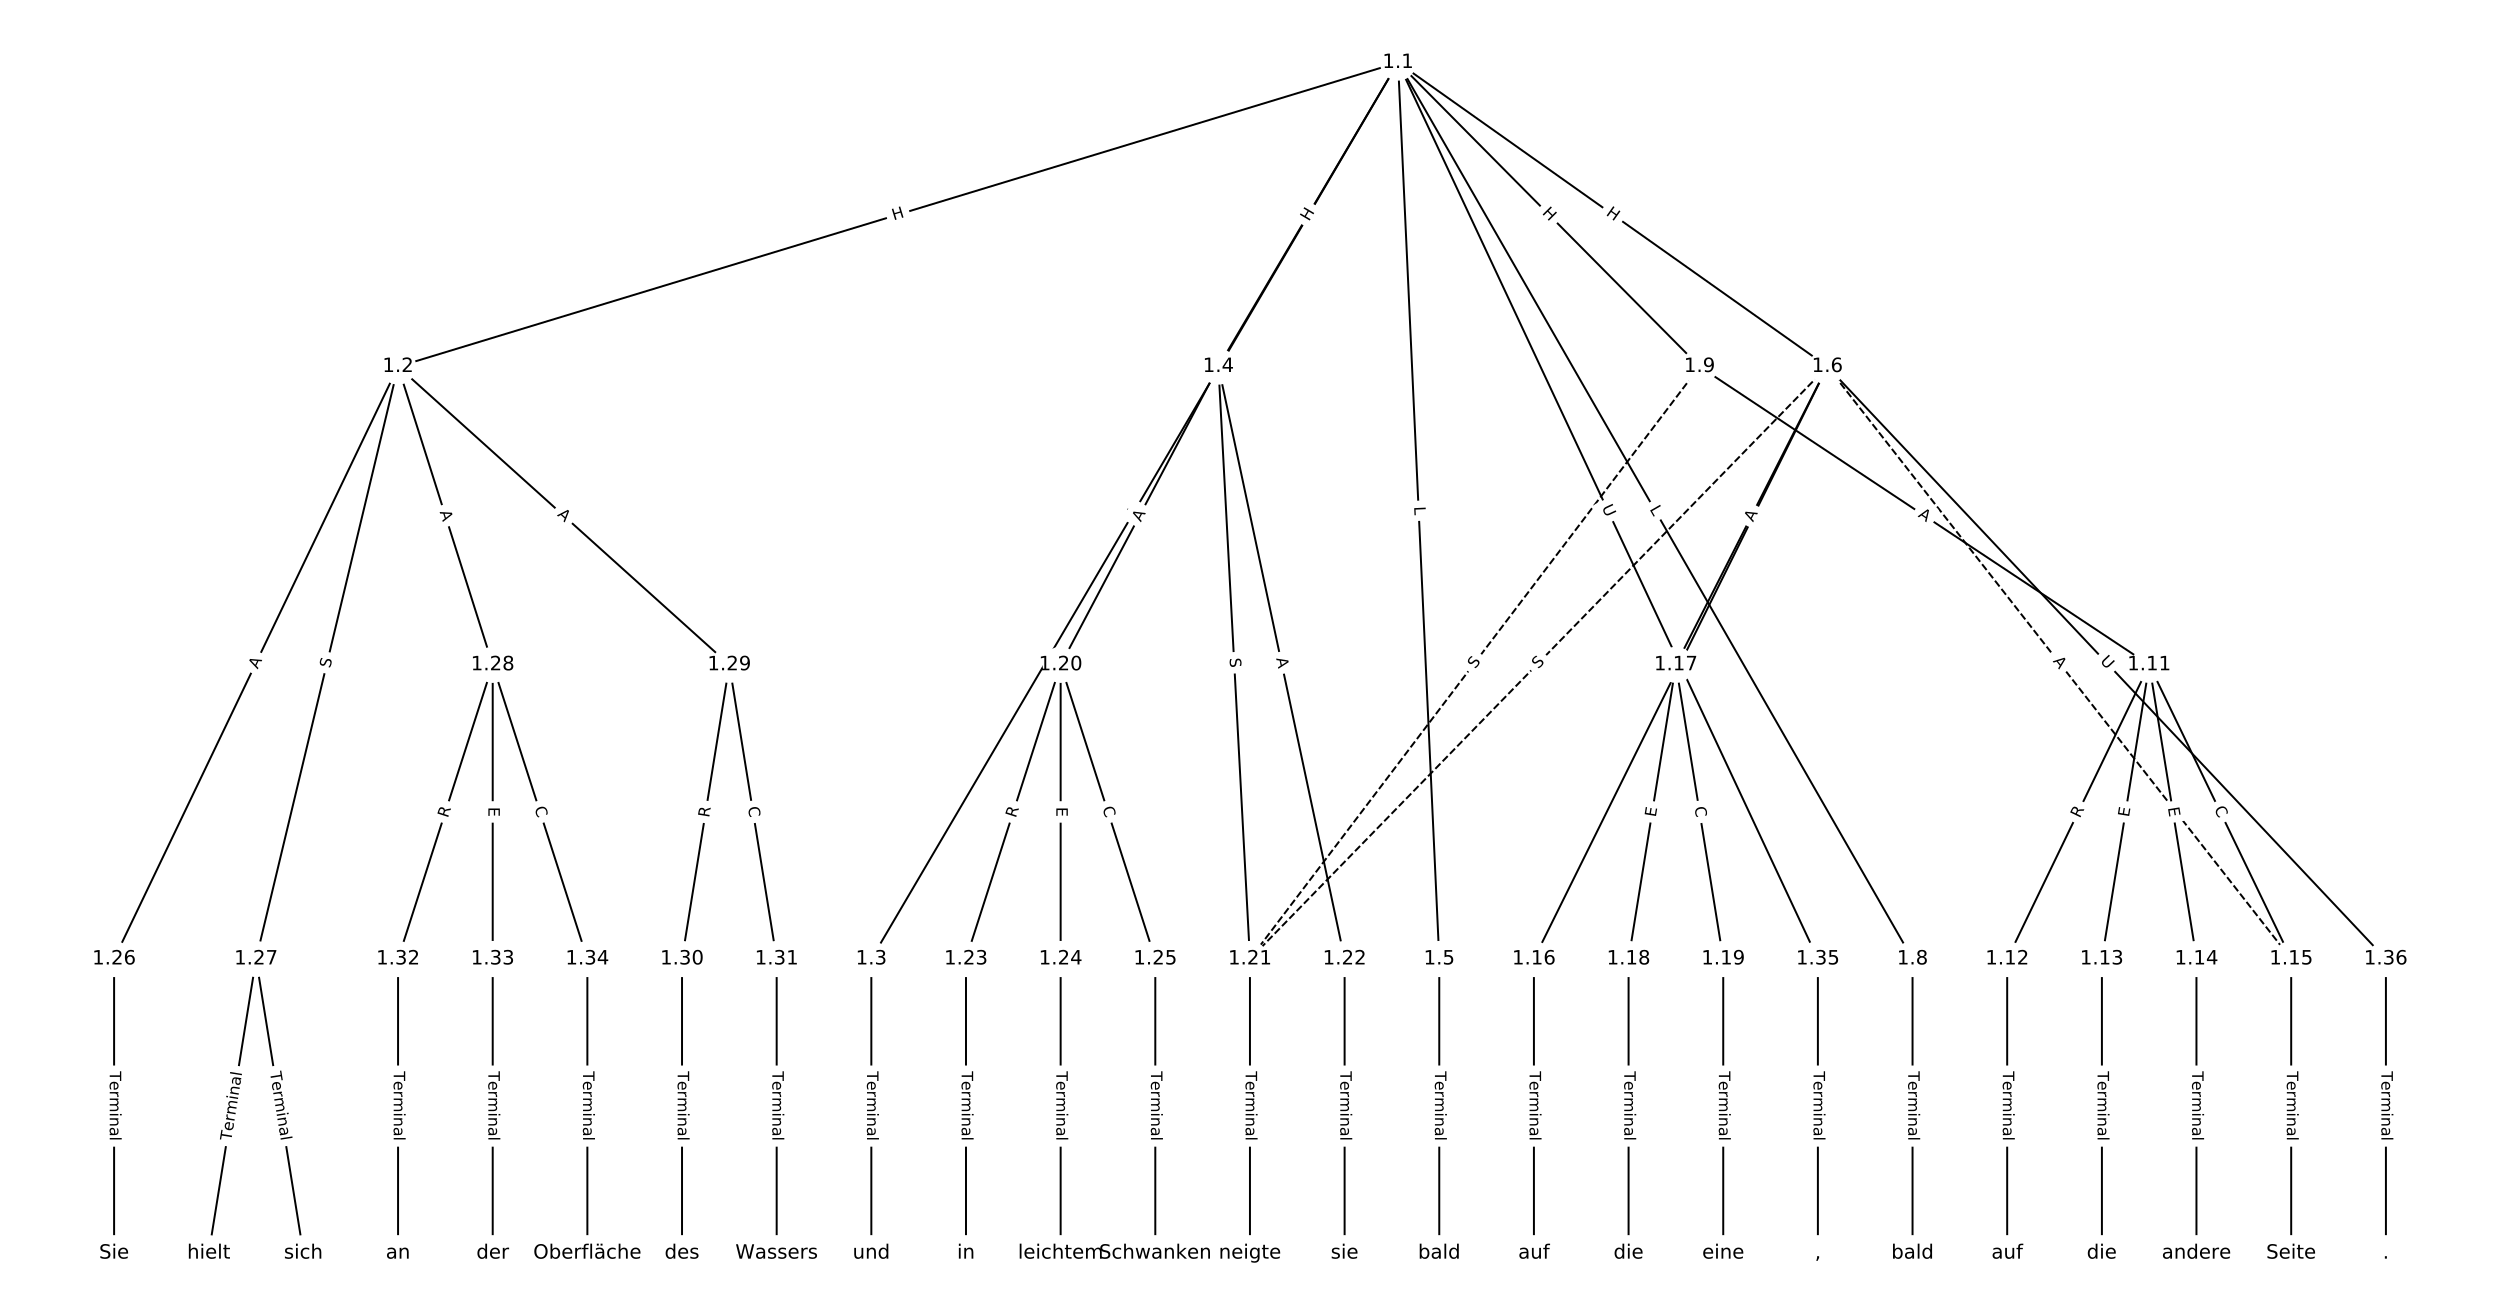 <?xml version="1.0" encoding="UTF-8"?>
<!DOCTYPE svg  PUBLIC '-//W3C//DTD SVG 1.1//EN'  'http://www.w3.org/Graphics/SVG/1.1/DTD/svg11.dtd'>
<svg width="1266.7pt" height="666.67pt" version="1.1" viewBox="0 0 1266.7 666.67" xmlns="http://www.w3.org/2000/svg" xmlns:xlink="http://www.w3.org/1999/xlink">
<defs>
<style type="text/css">*{stroke-linecap:butt;stroke-linejoin:round;}</style>
</defs>
<path d="m0 666.67h1266.7v-666.67h-1266.7z" fill="#fff"/>
<g fill="none" stroke="#000">
<path d="m708.37 31.697-506.68 154.04" clip-path="url(#a)"/>
<path d="m708.37 31.697-266.88 454.22" clip-path="url(#a)"/>
<path d="m708.37 31.697-91.024 154.04" clip-path="url(#a)"/>
<path d="m708.37 31.697 20.883 454.22" clip-path="url(#a)"/>
<path d="m708.37 31.697 217.52 154.04" clip-path="url(#a)"/>
<path d="m708.37 31.697 260.68 454.22" clip-path="url(#a)"/>
<path d="m708.37 31.697 152.77 154.04" clip-path="url(#a)"/>
<path d="m708.37 31.697 212.72 454.22" clip-path="url(#a)"/>
<path d="m201.69 185.73-143.88 300.18" clip-path="url(#a)"/>
<path d="m201.69 185.73-71.94 300.18" clip-path="url(#a)"/>
<path d="m201.69 185.73 47.96 151.13" clip-path="url(#a)"/>
<path d="m201.69 185.73 167.86 151.13" clip-path="url(#a)"/>
<path d="m441.49 485.92v149.05" clip-path="url(#a)"/>
<path d="m617.35 185.73-79.934 151.13" clip-path="url(#a)"/>
<path d="m617.35 185.73 15.987 300.18" clip-path="url(#a)"/>
<path d="m617.35 185.73 63.947 300.18" clip-path="url(#a)"/>
<path d="m729.25 485.92v149.05" clip-path="url(#a)"/>
<path d="m925.89 185.73 235 300.18" clip-path="url(#a)" stroke-dasharray="3.7,1.6"/>
<path d="m925.89 185.73-148.68 300.18" clip-path="url(#a)"/>
<path d="m925.89 185.73-76.736 151.13" clip-path="url(#a)"/>
<path d="m925.89 185.73-292.56 300.18" clip-path="url(#a)" stroke-dasharray="3.7,1.6"/>
<path d="m925.89 185.73 282.96 300.18" clip-path="url(#a)"/>
<path d="m969.05 485.92v149.05" clip-path="url(#a)"/>
<path d="m861.14 185.73 227.81 151.13" clip-path="url(#a)"/>
<path d="m861.14 185.73-227.81 300.18" clip-path="url(#a)" stroke-dasharray="3.7,1.6"/>
<path d="m1089 336.86-71.94 149.05" clip-path="url(#a)"/>
<path d="m1089 336.86-23.98 149.05" clip-path="url(#a)"/>
<path d="m1089 336.86 23.98 149.05" clip-path="url(#a)"/>
<path d="m1089 336.86 71.94 149.05" clip-path="url(#a)"/>
<path d="m1017 485.92v149.05" clip-path="url(#a)"/>
<path d="m1065 485.92v149.05" clip-path="url(#a)"/>
<path d="m1112.9 485.92v149.05" clip-path="url(#a)"/>
<path d="m1160.9 485.92v149.05" clip-path="url(#a)"/>
<path d="m777.21 485.92v149.05" clip-path="url(#a)"/>
<path d="m849.15 336.86-23.98 149.05" clip-path="url(#a)"/>
<path d="m849.15 336.86 23.98 149.05" clip-path="url(#a)"/>
<path d="m825.17 485.92v149.05" clip-path="url(#a)"/>
<path d="m873.13 485.92v149.05" clip-path="url(#a)"/>
<path d="m537.41 336.86-47.96 149.05" clip-path="url(#a)"/>
<path d="m537.41 336.86v149.05" clip-path="url(#a)"/>
<path d="m537.41 336.86 47.96 149.05" clip-path="url(#a)"/>
<path d="m633.33 485.92v149.05" clip-path="url(#a)"/>
<path d="m681.29 485.92v149.05" clip-path="url(#a)"/>
<path d="m489.45 485.92v149.05" clip-path="url(#a)"/>
<path d="m537.41 485.92v149.05" clip-path="url(#a)"/>
<path d="m585.37 485.92v149.05" clip-path="url(#a)"/>
<path d="m57.812 485.92v149.05" clip-path="url(#a)"/>
<path d="m129.75 485.92-23.98 149.05" clip-path="url(#a)"/>
<path d="m129.75 485.92 23.98 149.05" clip-path="url(#a)"/>
<path d="m249.65 336.86-47.96 149.05" clip-path="url(#a)"/>
<path d="m249.65 336.86v149.05" clip-path="url(#a)"/>
<path d="m249.65 336.86 47.96 149.05" clip-path="url(#a)"/>
<path d="m369.55 336.86-23.98 149.05" clip-path="url(#a)"/>
<path d="m369.55 336.86 23.98 149.05" clip-path="url(#a)"/>
<path d="m345.57 485.92v149.05" clip-path="url(#a)"/>
<path d="m393.53 485.92v149.05" clip-path="url(#a)"/>
<path d="m201.69 485.92v149.05" clip-path="url(#a)"/>
<path d="m249.65 485.92v149.05" clip-path="url(#a)"/>
<path d="m297.61 485.92v149.05" clip-path="url(#a)"/>
<path d="m921.09 485.92v149.05" clip-path="url(#a)"/>
<path d="m1208.9 485.92v149.05" clip-path="url(#a)"/>
</g>
<path d="m453.98 115.59 5.756-1.75q2.296-0.698 1.598-2.994l-2.252-7.408q-0.698-2.296-2.994-1.598l-5.756 1.75q-2.296 0.698-1.598 2.994l2.252 7.408q0.698 2.296 2.994 1.598z" clip-path="url(#a)" fill="#fff" stroke="#fff"/>
<g clip-path="url(#a)">
<defs>
<path id="x" d="m9.812 72.906h9.859v-29.891h35.844v29.891h9.859v-72.906h-9.859v34.719h-35.844v-34.719h-9.859z"/>
</defs>
<g transform="translate(452.8 111.7) rotate(-16.91) scale(.08 -.08)">
<use xlink:href="#x"/>
</g>
</g>
<path d="m579.21 263.9 2.258-3.843q1.216-2.069-0.853-3.285l-6.676-3.922q-2.069-1.216-3.285 0.853l-2.258 3.843q-1.216 2.069 0.853 3.285l6.676 3.922q2.069 1.216 3.285-0.853z" clip-path="url(#a)" fill="#fff" stroke="#fff"/>
<g clip-path="url(#a)">
<defs>
<path id="ad" d="m9.812 72.906h9.859v-64.609h35.5v-8.297h-45.359z"/>
</defs>
<g transform="translate(575.71 261.85) rotate(-59.563) scale(.08 -.08)">
<use xlink:href="#ad"/>
</g>
</g>
<path d="m666.73 114.5 3.061-5.179q1.221-2.066-0.845-3.287l-6.666-3.939q-2.066-1.221-3.287 0.845l-3.061 5.179q-1.221 2.066 0.845 3.287l6.666 3.939q2.066 1.221 3.287-0.845z" clip-path="url(#a)" fill="#fff" stroke="#fff"/>
<g clip-path="url(#a)">
<g transform="translate(663.23 112.43) rotate(-59.42) scale(.08 -.08)">
<use xlink:href="#x"/>
</g>
</g>
<path d="m712.45 256.87 0.205 4.453q0.11 2.397 2.508 2.287l7.734-0.356q2.397-0.11 2.287-2.508l-0.205-4.453q-0.11-2.397-2.508-2.287l-7.734 0.356q-2.397 0.11-2.287 2.508z" clip-path="url(#a)" fill="#fff" stroke="#fff"/>
<g clip-path="url(#a)">
<g transform="translate(716.5 256.68) rotate(87.368) scale(.08 -.08)">
<use xlink:href="#ad"/>
</g>
</g>
<path d="m811.05 112.1 4.91 3.477q1.959 1.387 3.346-0.572l4.475-6.319q1.387-1.959-0.572-3.346l-4.91-3.477q-1.959-1.387-3.346 0.572l-4.475 6.319q-1.387 1.959 0.572 3.346z" clip-path="url(#a)" fill="#fff" stroke="#fff"/>
<g clip-path="url(#a)">
<g transform="translate(813.4 108.78) rotate(35.304) scale(.08 -.08)">
<use xlink:href="#x"/>
</g>
</g>
<path d="m832.16 260 2.219 3.866q1.195 2.082 3.276 0.887l6.715-3.854q2.082-1.195 0.887-3.276l-2.219-3.866q-1.195-2.082-3.276-0.887l-6.715 3.854q-2.082 1.195-0.887 3.276z" clip-path="url(#a)" fill="#fff" stroke="#fff"/>
<g clip-path="url(#a)">
<g transform="translate(835.69 257.97) rotate(60.148) scale(.08 -.08)">
<use xlink:href="#ad"/>
</g>
</g>
<path d="m778.19 111 4.237 4.272q1.69 1.704 3.394 0.014l5.497-5.452q1.704-1.69 0.014-3.394l-4.237-4.272q-1.69-1.704-3.394-0.014l-5.497 5.452q-1.704 1.69-0.014 3.394z" clip-path="url(#a)" fill="#fff" stroke="#fff"/>
<g clip-path="url(#a)">
<g transform="translate(781.07 108.13) rotate(45.236) scale(.08 -.08)">
<use xlink:href="#x"/>
</g>
</g>
<path d="m807.81 258.82 2.483 5.302q1.018 2.174 3.191 1.156l7.012-3.284q2.174-1.018 1.156-3.191l-2.483-5.302q-1.018-2.174-3.191-1.156l-7.012 3.284q-2.174 1.018-1.156 3.191z" clip-path="url(#a)" fill="#fff" stroke="#fff"/>
<g clip-path="url(#a)">
<defs>
<path id="ai" d="m8.688 72.906h9.922v-44.297q0-11.719 4.234-16.875 4.25-5.141 13.781-5.141 9.469 0 13.719 5.141 4.25 5.156 4.25 16.875v44.297h9.906v-45.516q0-14.25-7.062-21.531-7.047-7.281-20.812-7.281-13.828 0-20.891 7.281-7.047 7.281-7.047 21.531z"/>
</defs>
<g transform="translate(811.49 257.09) rotate(64.905) scale(.08 -.08)">
<use xlink:href="#ai"/>
</g>
</g>
<path d="m134.22 341 2.365-4.935q1.037-2.164-1.127-3.202l-6.982-3.346q-2.164-1.037-3.202 1.127l-2.365 4.935q-1.037 2.164 1.127 3.202l6.982 3.346q2.164 1.037 3.202-1.127z" clip-path="url(#a)" fill="#fff" stroke="#fff"/>
<g clip-path="url(#a)">
<defs>
<path id="o" d="m34.188 63.188-13.391-36.281h26.812zm-5.578 9.719h11.188l27.781-72.906h-10.25l-6.641 18.703h-32.859l-6.641-18.703h-10.406z"/>
</defs>
<g transform="translate(130.56 339.25) rotate(-64.391) scale(.08 -.08)">
<use xlink:href="#o"/>
</g>
</g>
<path d="m171.23 339.76 1.184-4.939q0.559-2.334-1.775-2.893l-7.529-1.804q-2.334-0.559-2.893 1.775l-1.184 4.939q-0.559 2.334 1.775 2.893l7.529 1.804q2.334 0.559 2.893-1.775z" clip-path="url(#a)" fill="#fff" stroke="#fff"/>
<g clip-path="url(#a)">
<defs>
<path id="q" d="m53.516 70.516v-9.625q-5.609 2.688-10.594 4-4.984 1.328-9.625 1.328-8.047 0-12.422-3.125t-4.375-8.891q0-4.844 2.906-7.312 2.906-2.453 11.016-3.969l5.953-1.219q11.031-2.109 16.281-7.406t5.25-14.172q0-10.609-7.109-16.078-7.094-5.469-20.812-5.469-5.172 0-11.016 1.172-5.828 1.172-12.078 3.469v10.156q6-3.359 11.766-5.078 5.766-1.703 11.328-1.703 8.438 0 13.031 3.312 4.594 3.328 4.594 9.484 0 5.359-3.297 8.391t-10.812 4.547l-6.016 1.172q-11.031 2.188-15.969 6.875-4.922 4.688-4.922 13.047 0 9.672 6.812 15.234t18.766 5.562q5.141 0 10.453-0.938 5.328-0.922 10.891-2.766z"/>
</defs>
<g transform="translate(167.28 338.81) rotate(-76.523) scale(.08 -.08)">
<use xlink:href="#q"/>
</g>
</g>
<path d="m218.87 260.59 1.655 5.216q0.726 2.288 3.014 1.562l7.38-2.342q2.288-0.726 1.562-3.014l-1.655-5.216q-0.726-2.288-3.014-1.562l-7.38 2.342q-2.288 0.726-1.562 3.014z" clip-path="url(#a)" fill="#fff" stroke="#fff"/>
<g clip-path="url(#a)">
<g transform="translate(222.74 259.36) rotate(72.393) scale(.08 -.08)">
<use xlink:href="#o"/>
</g>
</g>
<path d="m279.39 264.13 4.067 3.662q1.784 1.606 3.389-0.178l5.181-5.754q1.606-1.784-0.178-3.389l-4.067-3.662q-1.784-1.606-3.389 0.178l-5.181 5.754q-1.606 1.784 0.178 3.389z" clip-path="url(#a)" fill="#fff" stroke="#fff"/>
<g clip-path="url(#a)">
<g transform="translate(282.11 261.11) rotate(41.997) scale(.08 -.08)">
<use xlink:href="#o"/>
</g>
</g>
<path d="m435.22 542.8v35.285q0 2.4 2.4 2.4h7.742q2.4 0 2.4-2.4v-35.285q0-2.4-2.4-2.4h-7.742q-2.4 0-2.4 2.4z" clip-path="url(#a)" fill="#fff" stroke="#fff"/>
<g clip-path="url(#a)">
<defs>
<path id="l" d="m-0.297 72.906h61.672v-8.312h-25.875v-64.594h-9.906v64.594h-25.891z"/>
<path id="d" d="m56.203 29.594v-4.391h-41.312q0.594-9.281 5.594-14.141t13.938-4.859q5.172 0 10.031 1.266t9.656 3.812v-8.5q-4.844-2.047-9.922-3.125t-10.297-1.078q-13.094 0-20.734 7.609-7.641 7.625-7.641 20.625 0 13.422 7.25 21.297 7.25 7.891 19.562 7.891 11.031 0 17.453-7.109 6.422-7.094 6.422-19.297zm-8.984 2.641q-0.094 7.359-4.125 11.75-4.031 4.406-10.672 4.406-7.516 0-12.031-4.25t-5.203-11.969z"/>
<path id="j" d="m41.109 46.297q-1.516 0.875-3.297 1.281-1.781 0.422-3.922 0.422-7.625 0-11.703-4.953t-4.078-14.234v-28.812h-9.031v54.688h9.031v-8.5q2.844 4.984 7.375 7.391 4.547 2.422 11.047 2.422 0.922 0 2.047-0.125 1.125-0.109 2.484-0.359z"/>
<path id="k" d="m52 44.188q3.375 6.062 8.062 8.938t11.031 2.875q8.547 0 13.188-5.984 4.641-5.969 4.641-17v-33.016h-9.031v32.719q0 7.859-2.797 11.656-2.781 3.812-8.484 3.812-6.984 0-11.047-4.641-4.047-4.625-4.047-12.641v-30.906h-9.031v32.719q0 7.906-2.781 11.688t-8.594 3.781q-6.891 0-10.953-4.656-4.047-4.656-4.047-12.625v-30.906h-9.031v54.688h9.031v-8.5q3.078 5.031 7.375 7.422t10.203 2.391q5.969 0 10.141-3.031 4.172-3.016 6.172-8.781z"/>
<path id="e" d="m9.422 54.688h8.984v-54.688h-8.984zm0 21.297h8.984v-11.391h-8.984z"/>
<path id="h" d="m54.891 33.016v-33.016h-8.984v32.719q0 7.766-3.031 11.609-3.031 3.859-9.078 3.859-7.281 0-11.484-4.641-4.203-4.625-4.203-12.641v-30.906h-9.031v54.688h9.031v-8.5q3.234 4.938 7.594 7.375 4.375 2.438 10.094 2.438 9.422 0 14.25-5.828 4.844-5.828 4.844-17.156z"/>
<path id="g" d="m34.281 27.484q-10.891 0-15.094-2.484t-4.203-8.5q0-4.781 3.156-7.594 3.156-2.797 8.562-2.797 7.484 0 12 5.297t4.516 14.078v2zm17.922 3.719v-31.203h-8.984v8.297q-3.078-4.969-7.672-7.344t-11.234-2.375q-8.391 0-13.359 4.719-4.953 4.719-4.953 12.625 0 9.219 6.172 13.906 6.188 4.688 18.438 4.688h12.609v0.891q0 6.203-4.078 9.594t-11.453 3.391q-4.688 0-9.141-1.125-4.438-1.125-8.531-3.375v8.312q4.922 1.906 9.562 2.844 4.641 0.953 9.031 0.953 11.875 0 17.734-6.156 5.859-6.141 5.859-18.641z"/>
<path id="i" d="m9.422 75.984h8.984v-75.984h-8.984z"/>
</defs>
<g transform="translate(439.29 542.8) rotate(90) scale(.08 -.08)">
<use xlink:href="#l"/>
<use x="60.818" xlink:href="#d"/>
<use x="122.342" xlink:href="#j"/>
<use x="163.439" xlink:href="#k"/>
<use x="260.852" xlink:href="#e"/>
<use x="288.635" xlink:href="#h"/>
<use x="352.014" xlink:href="#g"/>
<use x="413.293" xlink:href="#i"/>
</g>
</g>
<path d="m581.64 266.65 2.559-4.838q1.122-2.122-0.999-3.244l-6.844-3.62q-2.122-1.122-3.244 0.999l-2.559 4.838q-1.122 2.122 0.999 3.244l6.844 3.62q2.122 1.122 3.244-0.999z" clip-path="url(#a)" fill="#fff" stroke="#fff"/>
<g clip-path="url(#a)">
<g transform="translate(578.05 264.75) rotate(-62.125) scale(.08 -.08)">
<use xlink:href="#o"/>
</g>
</g>
<path d="m618.94 333.62 0.27 5.072q0.128 2.397 2.524 2.269l7.731-0.412q2.397-0.128 2.269-2.524l-0.27-5.072q-0.128-2.397-2.524-2.269l-7.731 0.412q-2.397 0.128-2.269 2.524z" clip-path="url(#a)" fill="#fff" stroke="#fff"/>
<g clip-path="url(#a)">
<g transform="translate(623 333.41) rotate(86.951) scale(.08 -.08)">
<use xlink:href="#q"/>
</g>
</g>
<path d="m642.62 334.46 1.14 5.352q0.5 2.347 2.847 1.847l7.573-1.613q2.347-0.5 1.847-2.847l-1.14-5.352q-0.5-2.347-2.847-1.847l-7.573 1.613q-2.347 0.5-1.847 2.847z" clip-path="url(#a)" fill="#fff" stroke="#fff"/>
<g clip-path="url(#a)">
<g transform="translate(646.59 333.61) rotate(77.974) scale(.08 -.08)">
<use xlink:href="#o"/>
</g>
</g>
<path d="m722.98 542.8v35.285q0 2.4 2.4 2.4h7.742q2.4 0 2.4-2.4v-35.285q0-2.4-2.4-2.4h-7.742q-2.4 0-2.4 2.4z" clip-path="url(#a)" fill="#fff" stroke="#fff"/>
<g clip-path="url(#a)">
<g transform="translate(727.05 542.8) rotate(90) scale(.08 -.08)">
<use xlink:href="#l"/>
<use x="60.818" xlink:href="#d"/>
<use x="122.342" xlink:href="#j"/>
<use x="163.439" xlink:href="#k"/>
<use x="260.852" xlink:href="#e"/>
<use x="288.635" xlink:href="#h"/>
<use x="352.014" xlink:href="#g"/>
<use x="413.293" xlink:href="#i"/>
</g>
</g>
<path d="m1036.8 337.54 3.373 4.309q1.48 1.89 3.369 0.41l6.096-4.773q1.89-1.48 0.41-3.369l-3.373-4.309q-1.48-1.89-3.369-0.41l-6.096 4.773q-1.89 1.48-0.41 3.369z" clip-path="url(#a)" fill="#fff" stroke="#fff"/>
<g clip-path="url(#a)">
<g transform="translate(1040 335.03) rotate(51.943) scale(.08 -.08)">
<use xlink:href="#o"/>
</g>
</g>
<path d="m855.94 341.1 2.467-4.981q1.065-2.151-1.085-3.216l-6.938-3.436q-2.151-1.065-3.216 1.085l-2.467 4.981q-1.065 2.151 1.085 3.216l6.938 3.436q2.151 1.065 3.216-1.085z" clip-path="url(#a)" fill="#fff" stroke="#fff"/>
<g clip-path="url(#a)">
<defs>
<path id="s" d="m44.391 34.188q3.172-1.078 6.172-4.594t6.031-9.672l10.016-19.922h-10.609l-9.312 18.703q-3.625 7.328-7.016 9.719t-9.25 2.391h-10.75v-30.812h-9.859v72.906h22.266q12.5 0 18.656-5.234 6.156-5.219 6.156-15.766 0-6.891-3.203-11.438-3.203-4.531-9.297-6.281zm-24.719 30.609v-25.875h12.406q7.125 0 10.766 3.297t3.641 9.688-3.641 9.641-10.766 3.25z"/>
</defs>
<g transform="translate(852.3 339.3) rotate(-63.651) scale(.08 -.08)">
<use xlink:href="#s"/>
</g>
</g>
<path d="m891.87 266.58 2.478-4.88q1.087-2.14-1.053-3.227l-6.904-3.505q-2.14-1.087-3.227 1.053l-2.478 4.88q-1.087 2.14 1.053 3.227l6.904 3.505q2.14 1.087 3.227-1.053z" clip-path="url(#a)" fill="#fff" stroke="#fff"/>
<g clip-path="url(#a)">
<g transform="translate(888.25 264.74) rotate(-63.08) scale(.08 -.08)">
<use xlink:href="#o"/>
</g>
</g>
<path d="m782.33 342.02 3.545-3.637q1.675-1.719-0.044-3.394l-5.545-5.404q-1.719-1.675-3.394 0.044l-3.545 3.637q-1.675 1.719 0.044 3.394l5.545 5.404q1.719 1.675 3.394-0.044z" clip-path="url(#a)" fill="#fff" stroke="#fff"/>
<g clip-path="url(#a)">
<g transform="translate(779.42 339.18) rotate(-45.737) scale(.08 -.08)">
<use xlink:href="#q"/>
</g>
</g>
<path d="m1060.8 338 4.016 4.261q1.646 1.746 3.393 0.1l5.634-5.311q1.746-1.646 0.1-3.393l-4.016-4.261q-1.646-1.746-3.393-0.1l-5.634 5.311q-1.746 1.646-0.1 3.393z" clip-path="url(#a)" fill="#fff" stroke="#fff"/>
<g clip-path="url(#a)">
<g transform="translate(1063.8 335.21) rotate(46.691) scale(.08 -.08)">
<use xlink:href="#ai"/>
</g>
</g>
<path d="m962.78 542.8v35.285q0 2.4 2.4 2.4h7.742q2.4 0 2.4-2.4v-35.285q0-2.4-2.4-2.4h-7.742q-2.4 0-2.4 2.4z" clip-path="url(#a)" fill="#fff" stroke="#fff"/>
<g clip-path="url(#a)">
<g transform="translate(966.85 542.8) rotate(90) scale(.08 -.08)">
<use xlink:href="#l"/>
<use x="60.818" xlink:href="#d"/>
<use x="122.342" xlink:href="#j"/>
<use x="163.439" xlink:href="#k"/>
<use x="260.852" xlink:href="#e"/>
<use x="288.635" xlink:href="#h"/>
<use x="352.014" xlink:href="#g"/>
<use x="413.293" xlink:href="#i"/>
</g>
</g>
<path d="m969.3 265.01 4.56 3.025q2 1.327 3.327-0.673l4.28-6.452q1.327-2-0.673-3.327l-4.56-3.025q-2-1.327-3.327 0.673l-4.28 6.452q-1.327 2 0.673 3.327z" clip-path="url(#a)" fill="#fff" stroke="#fff"/>
<g clip-path="url(#a)">
<g transform="translate(971.55 261.63) rotate(33.56) scale(.08 -.08)">
<use xlink:href="#o"/>
</g>
</g>
<path d="m750.7 341.64 3.07-4.046q1.451-1.912-0.461-3.363l-6.168-4.681q-1.912-1.451-3.363 0.461l-3.07 4.046q-1.451 1.912 0.461 3.363l6.168 4.681q1.912 1.451 3.363-0.461z" clip-path="url(#a)" fill="#fff" stroke="#fff"/>
<g clip-path="url(#a)">
<g transform="translate(747.46 339.18) rotate(-52.805) scale(.08 -.08)">
<use xlink:href="#q"/>
</g>
</g>
<path d="m1057.4 416.62 2.416-5.006q1.043-2.161-1.118-3.205l-6.973-3.365q-2.161-1.043-3.205 1.118l-2.416 5.006q-1.043 2.161 1.118 3.205l6.973 3.365q2.161 1.043 3.205-1.118z" clip-path="url(#a)" fill="#fff" stroke="#fff"/>
<g clip-path="url(#a)">
<g transform="translate(1053.8 414.85) rotate(-64.236) scale(.08 -.08)">
<use xlink:href="#s"/>
</g>
</g>
<path d="m1082.8 414.88 0.803-4.991q0.381-2.369-1.988-2.751l-7.644-1.23q-2.369-0.381-2.751 1.988l-0.803 4.991q-0.381 2.369 1.988 2.751l7.644 1.23q2.369 0.381 2.751-1.988z" clip-path="url(#a)" fill="#fff" stroke="#fff"/>
<g clip-path="url(#a)">
<defs>
<path id="t" d="m9.812 72.906h46.094v-8.312h-36.234v-21.578h34.719v-8.297h-34.719v-26.422h37.109v-8.297h-46.969z"/>
</defs>
<g transform="translate(1078.7 414.23) rotate(-80.86) scale(.08 -.08)">
<use xlink:href="#t"/>
</g>
</g>
<path d="m1094.4 409.89 0.803 4.991q0.381 2.369 2.751 1.988l7.644-1.23q2.369-0.381 1.988-2.751l-0.803-4.991q-0.381-2.369-2.751-1.988l-7.644 1.23q-2.369 0.381-1.988 2.751z" clip-path="url(#a)" fill="#fff" stroke="#fff"/>
<g clip-path="url(#a)">
<g transform="translate(1098.4 409.24) rotate(80.86) scale(.08 -.08)">
<use xlink:href="#t"/>
</g>
</g>
<path d="m1118.1 411.6 2.428 5.031q1.043 2.161 3.205 1.118l6.973-3.365q2.161-1.043 1.118-3.205l-2.428-5.031q-1.043-2.161-3.205-1.118l-6.973 3.365q-2.161 1.043-1.118 3.205z" clip-path="url(#a)" fill="#fff" stroke="#fff"/>
<g clip-path="url(#a)">
<defs>
<path id="u" d="m64.406 67.281v-10.391q-4.984 4.641-10.625 6.922-5.641 2.297-11.984 2.297-12.5 0-19.141-7.641t-6.641-22.094q0-14.406 6.641-22.047t19.141-7.641q6.344 0 11.984 2.297t10.625 6.938v-10.312q-5.172-3.516-10.969-5.281-5.781-1.75-12.219-1.75-16.562 0-26.094 10.125-9.516 10.141-9.516 27.672 0 17.578 9.516 27.703 9.531 10.141 26.094 10.141 6.531 0 12.312-1.734 5.797-1.734 10.875-5.203z"/>
</defs>
<g transform="translate(1121.7 409.83) rotate(64.236) scale(.08 -.08)">
<use xlink:href="#u"/>
</g>
</g>
<path d="m1010.7 542.8v35.285q0 2.4 2.4 2.4h7.742q2.4 0 2.4-2.4v-35.285q0-2.4-2.4-2.4h-7.742q-2.4 0-2.4 2.4z" clip-path="url(#a)" fill="#fff" stroke="#fff"/>
<g clip-path="url(#a)">
<g transform="translate(1014.8 542.8) rotate(90) scale(.08 -.08)">
<use xlink:href="#l"/>
<use x="60.818" xlink:href="#d"/>
<use x="122.342" xlink:href="#j"/>
<use x="163.439" xlink:href="#k"/>
<use x="260.852" xlink:href="#e"/>
<use x="288.635" xlink:href="#h"/>
<use x="352.014" xlink:href="#g"/>
<use x="413.293" xlink:href="#i"/>
</g>
</g>
<path d="m1058.7 542.8v35.285q0 2.4 2.4 2.4h7.742q2.4 0 2.4-2.4v-35.285q0-2.4-2.4-2.4h-7.742q-2.4 0-2.4 2.4z" clip-path="url(#a)" fill="#fff" stroke="#fff"/>
<g clip-path="url(#a)">
<g transform="translate(1062.8 542.8) rotate(90) scale(.08 -.08)">
<use xlink:href="#l"/>
<use x="60.818" xlink:href="#d"/>
<use x="122.342" xlink:href="#j"/>
<use x="163.439" xlink:href="#k"/>
<use x="260.852" xlink:href="#e"/>
<use x="288.635" xlink:href="#h"/>
<use x="352.014" xlink:href="#g"/>
<use x="413.293" xlink:href="#i"/>
</g>
</g>
<path d="m1106.7 542.8v35.285q0 2.4 2.4 2.4h7.742q2.4 0 2.4-2.4v-35.285q0-2.4-2.4-2.4h-7.742q-2.4 0-2.4 2.4z" clip-path="url(#a)" fill="#fff" stroke="#fff"/>
<g clip-path="url(#a)">
<g transform="translate(1110.7 542.8) rotate(90) scale(.08 -.08)">
<use xlink:href="#l"/>
<use x="60.818" xlink:href="#d"/>
<use x="122.342" xlink:href="#j"/>
<use x="163.439" xlink:href="#k"/>
<use x="260.852" xlink:href="#e"/>
<use x="288.635" xlink:href="#h"/>
<use x="352.014" xlink:href="#g"/>
<use x="413.293" xlink:href="#i"/>
</g>
</g>
<path d="m1154.6 542.8v35.285q0 2.4 2.4 2.4h7.742q2.4 0 2.4-2.4v-35.285q0-2.4-2.4-2.4h-7.742q-2.4 0-2.4 2.4z" clip-path="url(#a)" fill="#fff" stroke="#fff"/>
<g clip-path="url(#a)">
<g transform="translate(1158.7 542.8) rotate(90) scale(.08 -.08)">
<use xlink:href="#l"/>
<use x="60.818" xlink:href="#d"/>
<use x="122.342" xlink:href="#j"/>
<use x="163.439" xlink:href="#k"/>
<use x="260.852" xlink:href="#e"/>
<use x="288.635" xlink:href="#h"/>
<use x="352.014" xlink:href="#g"/>
<use x="413.293" xlink:href="#i"/>
</g>
</g>
<path d="m770.94 542.8v35.285q0 2.4 2.4 2.4h7.742q2.4 0 2.4-2.4v-35.285q0-2.4-2.4-2.4h-7.742q-2.4 0-2.4 2.4z" clip-path="url(#a)" fill="#fff" stroke="#fff"/>
<g clip-path="url(#a)">
<g transform="translate(775.01 542.8) rotate(90) scale(.08 -.08)">
<use xlink:href="#l"/>
<use x="60.818" xlink:href="#d"/>
<use x="122.342" xlink:href="#j"/>
<use x="163.439" xlink:href="#k"/>
<use x="260.852" xlink:href="#e"/>
<use x="288.635" xlink:href="#h"/>
<use x="352.014" xlink:href="#g"/>
<use x="413.293" xlink:href="#i"/>
</g>
</g>
<path d="m842.95 414.88 0.803-4.991q0.381-2.369-1.988-2.751l-7.644-1.23q-2.369-0.381-2.751 1.988l-0.803 4.991q-0.381 2.369 1.988 2.751l7.644 1.23q2.369 0.381 2.751-1.988z" clip-path="url(#a)" fill="#fff" stroke="#fff"/>
<g clip-path="url(#a)">
<g transform="translate(838.94 414.23) rotate(-80.86) scale(.08 -.08)">
<use xlink:href="#t"/>
</g>
</g>
<path d="m854.51 409.63 0.887 5.515q0.381 2.369 2.751 1.988l7.644-1.23q2.369-0.381 1.988-2.751l-0.887-5.515q-0.381-2.369-2.751-1.988l-7.644 1.23q-2.369 0.381-1.988 2.751z" clip-path="url(#a)" fill="#fff" stroke="#fff"/>
<g clip-path="url(#a)">
<g transform="translate(858.52 408.98) rotate(80.86) scale(.08 -.08)">
<use xlink:href="#u"/>
</g>
</g>
<path d="m818.9 542.8v35.285q0 2.4 2.4 2.4h7.742q2.4 0 2.4-2.4v-35.285q0-2.4-2.4-2.4h-7.742q-2.4 0-2.4 2.4z" clip-path="url(#a)" fill="#fff" stroke="#fff"/>
<g clip-path="url(#a)">
<g transform="translate(822.97 542.8) rotate(90) scale(.08 -.08)">
<use xlink:href="#l"/>
<use x="60.818" xlink:href="#d"/>
<use x="122.342" xlink:href="#j"/>
<use x="163.439" xlink:href="#k"/>
<use x="260.852" xlink:href="#e"/>
<use x="288.635" xlink:href="#h"/>
<use x="352.014" xlink:href="#g"/>
<use x="413.293" xlink:href="#i"/>
</g>
</g>
<path d="m866.86 542.8v35.285q0 2.4 2.4 2.4h7.742q2.4 0 2.4-2.4v-35.285q0-2.4-2.4-2.4h-7.742q-2.4 0-2.4 2.4z" clip-path="url(#a)" fill="#fff" stroke="#fff"/>
<g clip-path="url(#a)">
<g transform="translate(870.93 542.8) rotate(90) scale(.08 -.08)">
<use xlink:href="#l"/>
<use x="60.818" xlink:href="#d"/>
<use x="122.342" xlink:href="#j"/>
<use x="163.439" xlink:href="#k"/>
<use x="260.852" xlink:href="#e"/>
<use x="288.635" xlink:href="#h"/>
<use x="352.014" xlink:href="#g"/>
<use x="413.293" xlink:href="#i"/>
</g>
</g>
<path d="m518.55 415.96 1.703-5.292q0.735-2.285-1.55-3.02l-7.37-2.372q-2.285-0.735-3.02 1.55l-1.703 5.292q-0.735 2.285 1.55 3.02l7.37 2.372q2.285 0.735 3.02-1.55z" clip-path="url(#a)" fill="#fff" stroke="#fff"/>
<g clip-path="url(#a)">
<g transform="translate(514.68 414.71) rotate(-72.164) scale(.08 -.08)">
<use xlink:href="#s"/>
</g>
</g>
<path d="m531.14 408.86v5.055q0 2.4 2.4 2.4h7.742q2.4 0 2.4-2.4v-5.055q0-2.4-2.4-2.4h-7.742q-2.4 0-2.4 2.4z" clip-path="url(#a)" fill="#fff" stroke="#fff"/>
<g clip-path="url(#a)">
<g transform="translate(535.21 408.86) rotate(90) scale(.08 -.08)">
<use xlink:href="#t"/>
</g>
</g>
<path d="m554.57 410.65 1.711 5.318q0.735 2.285 3.02 1.55l7.37-2.372q2.285-0.735 1.55-3.02l-1.711-5.318q-0.735-2.285-3.02-1.55l-7.37 2.372q-2.285 0.735-1.55 3.02z" clip-path="url(#a)" fill="#fff" stroke="#fff"/>
<g clip-path="url(#a)">
<g transform="translate(558.44 409.41) rotate(72.164) scale(.08 -.08)">
<use xlink:href="#u"/>
</g>
</g>
<path d="m627.06 542.8v35.285q0 2.4 2.4 2.4h7.742q2.4 0 2.4-2.4v-35.285q0-2.4-2.4-2.4h-7.742q-2.4 0-2.4 2.4z" clip-path="url(#a)" fill="#fff" stroke="#fff"/>
<g clip-path="url(#a)">
<g transform="translate(631.13 542.8) rotate(90) scale(.08 -.08)">
<use xlink:href="#l"/>
<use x="60.818" xlink:href="#d"/>
<use x="122.342" xlink:href="#j"/>
<use x="163.439" xlink:href="#k"/>
<use x="260.852" xlink:href="#e"/>
<use x="288.635" xlink:href="#h"/>
<use x="352.014" xlink:href="#g"/>
<use x="413.293" xlink:href="#i"/>
</g>
</g>
<path d="m675.02 542.8v35.285q0 2.4 2.4 2.4h7.742q2.4 0 2.4-2.4v-35.285q0-2.4-2.4-2.4h-7.742q-2.4 0-2.4 2.4z" clip-path="url(#a)" fill="#fff" stroke="#fff"/>
<g clip-path="url(#a)">
<g transform="translate(679.09 542.8) rotate(90) scale(.08 -.08)">
<use xlink:href="#l"/>
<use x="60.818" xlink:href="#d"/>
<use x="122.342" xlink:href="#j"/>
<use x="163.439" xlink:href="#k"/>
<use x="260.852" xlink:href="#e"/>
<use x="288.635" xlink:href="#h"/>
<use x="352.014" xlink:href="#g"/>
<use x="413.293" xlink:href="#i"/>
</g>
</g>
<path d="m483.18 542.8v35.285q0 2.4 2.4 2.4h7.742q2.4 0 2.4-2.4v-35.285q0-2.4-2.4-2.4h-7.742q-2.4 0-2.4 2.4z" clip-path="url(#a)" fill="#fff" stroke="#fff"/>
<g clip-path="url(#a)">
<g transform="translate(487.25 542.8) rotate(90) scale(.08 -.08)">
<use xlink:href="#l"/>
<use x="60.818" xlink:href="#d"/>
<use x="122.342" xlink:href="#j"/>
<use x="163.439" xlink:href="#k"/>
<use x="260.852" xlink:href="#e"/>
<use x="288.635" xlink:href="#h"/>
<use x="352.014" xlink:href="#g"/>
<use x="413.293" xlink:href="#i"/>
</g>
</g>
<path d="m531.14 542.8v35.285q0 2.4 2.4 2.4h7.742q2.4 0 2.4-2.4v-35.285q0-2.4-2.4-2.4h-7.742q-2.4 0-2.4 2.4z" clip-path="url(#a)" fill="#fff" stroke="#fff"/>
<g clip-path="url(#a)">
<g transform="translate(535.21 542.8) rotate(90) scale(.08 -.08)">
<use xlink:href="#l"/>
<use x="60.818" xlink:href="#d"/>
<use x="122.342" xlink:href="#j"/>
<use x="163.439" xlink:href="#k"/>
<use x="260.852" xlink:href="#e"/>
<use x="288.635" xlink:href="#h"/>
<use x="352.014" xlink:href="#g"/>
<use x="413.293" xlink:href="#i"/>
</g>
</g>
<path d="m579.1 542.8v35.285q0 2.4 2.4 2.4h7.742q2.4 0 2.4-2.4v-35.285q0-2.4-2.4-2.4h-7.742q-2.4 0-2.4 2.4z" clip-path="url(#a)" fill="#fff" stroke="#fff"/>
<g clip-path="url(#a)">
<g transform="translate(583.17 542.8) rotate(90) scale(.08 -.08)">
<use xlink:href="#l"/>
<use x="60.818" xlink:href="#d"/>
<use x="122.342" xlink:href="#j"/>
<use x="163.439" xlink:href="#k"/>
<use x="260.852" xlink:href="#e"/>
<use x="288.635" xlink:href="#h"/>
<use x="352.014" xlink:href="#g"/>
<use x="413.293" xlink:href="#i"/>
</g>
</g>
<path d="m51.541 542.8v35.285q0 2.4 2.4 2.4h7.742q2.4 0 2.4-2.4v-35.285q0-2.4-2.4-2.4h-7.742q-2.4 0-2.4 2.4z" clip-path="url(#a)" fill="#fff" stroke="#fff"/>
<g clip-path="url(#a)">
<g transform="translate(55.604 542.8) rotate(90) scale(.08 -.08)">
<use xlink:href="#l"/>
<use x="60.818" xlink:href="#d"/>
<use x="122.342" xlink:href="#j"/>
<use x="163.439" xlink:href="#k"/>
<use x="260.852" xlink:href="#e"/>
<use x="288.635" xlink:href="#h"/>
<use x="352.014" xlink:href="#g"/>
<use x="413.293" xlink:href="#i"/>
</g>
</g>
<path d="m121.15 578.86 5.605-34.837q0.381-2.369-1.988-2.751l-7.644-1.23q-2.369-0.381-2.751 1.988l-5.605 34.837q-0.381 2.369 1.988 2.751l7.644 1.23q2.369 0.381 2.751-1.988z" clip-path="url(#a)" fill="#fff" stroke="#fff"/>
<g clip-path="url(#a)">
<g transform="translate(117.14 578.21) rotate(-80.86) scale(.08 -.08)">
<use xlink:href="#l"/>
<use x="60.818" xlink:href="#d"/>
<use x="122.342" xlink:href="#j"/>
<use x="163.439" xlink:href="#k"/>
<use x="260.852" xlink:href="#e"/>
<use x="288.635" xlink:href="#h"/>
<use x="352.014" xlink:href="#g"/>
<use x="413.293" xlink:href="#i"/>
</g>
</g>
<path d="m132.75 544.02 5.605 34.837q0.381 2.369 2.751 1.988l7.644-1.23q2.369-0.381 1.988-2.751l-5.605-34.837q-0.381-2.369-2.751-1.988l-7.644 1.23q-2.369 0.381-1.988 2.751z" clip-path="url(#a)" fill="#fff" stroke="#fff"/>
<g clip-path="url(#a)">
<g transform="translate(136.76 543.37) rotate(80.86) scale(.08 -.08)">
<use xlink:href="#l"/>
<use x="60.818" xlink:href="#d"/>
<use x="122.342" xlink:href="#j"/>
<use x="163.439" xlink:href="#k"/>
<use x="260.852" xlink:href="#e"/>
<use x="288.635" xlink:href="#h"/>
<use x="352.014" xlink:href="#g"/>
<use x="413.293" xlink:href="#i"/>
</g>
</g>
<path d="m230.79 415.96 1.703-5.292q0.735-2.285-1.55-3.02l-7.37-2.372q-2.285-0.735-3.02 1.55l-1.703 5.292q-0.735 2.285 1.55 3.02l7.37 2.372q2.285 0.735 3.02-1.55z" clip-path="url(#a)" fill="#fff" stroke="#fff"/>
<g clip-path="url(#a)">
<g transform="translate(226.92 414.71) rotate(-72.164) scale(.08 -.08)">
<use xlink:href="#s"/>
</g>
</g>
<path d="m243.38 408.86v5.055q0 2.4 2.4 2.4h7.742q2.4 0 2.4-2.4v-5.055q0-2.4-2.4-2.4h-7.742q-2.4 0-2.4 2.4z" clip-path="url(#a)" fill="#fff" stroke="#fff"/>
<g clip-path="url(#a)">
<g transform="translate(247.44 408.86) rotate(90) scale(.08 -.08)">
<use xlink:href="#t"/>
</g>
</g>
<path d="m266.81 410.65 1.711 5.318q0.735 2.285 3.02 1.55l7.37-2.372q2.285-0.735 1.55-3.02l-1.711-5.318q-0.735-2.285-3.02-1.55l-7.37 2.372q-2.285 0.735-1.55 3.02z" clip-path="url(#a)" fill="#fff" stroke="#fff"/>
<g clip-path="url(#a)">
<g transform="translate(270.68 409.41) rotate(72.164) scale(.08 -.08)">
<use xlink:href="#u"/>
</g>
</g>
<path d="m363.31 415.13 0.883-5.488q0.381-2.369-1.988-2.751l-7.644-1.23q-2.369-0.381-2.751 1.988l-0.883 5.488q-0.381 2.369 1.988 2.751l7.644 1.23q2.369 0.381 2.751-1.988z" clip-path="url(#a)" fill="#fff" stroke="#fff"/>
<g clip-path="url(#a)">
<g transform="translate(359.3 414.48) rotate(-80.86) scale(.08 -.08)">
<use xlink:href="#s"/>
</g>
</g>
<path d="m374.91 409.63 0.887 5.515q0.381 2.369 2.751 1.988l7.644-1.23q2.369-0.381 1.988-2.751l-0.887-5.515q-0.381-2.369-2.751-1.988l-7.644 1.23q-2.369 0.381-1.988 2.751z" clip-path="url(#a)" fill="#fff" stroke="#fff"/>
<g clip-path="url(#a)">
<g transform="translate(378.92 408.98) rotate(80.86) scale(.08 -.08)">
<use xlink:href="#u"/>
</g>
</g>
<path d="m339.3 542.8v35.285q0 2.4 2.4 2.4h7.742q2.4 0 2.4-2.4v-35.285q0-2.4-2.4-2.4h-7.742q-2.4 0-2.4 2.4z" clip-path="url(#a)" fill="#fff" stroke="#fff"/>
<g clip-path="url(#a)">
<g transform="translate(343.37 542.8) rotate(90) scale(.08 -.08)">
<use xlink:href="#l"/>
<use x="60.818" xlink:href="#d"/>
<use x="122.342" xlink:href="#j"/>
<use x="163.439" xlink:href="#k"/>
<use x="260.852" xlink:href="#e"/>
<use x="288.635" xlink:href="#h"/>
<use x="352.014" xlink:href="#g"/>
<use x="413.293" xlink:href="#i"/>
</g>
</g>
<path d="m387.26 542.8v35.285q0 2.4 2.4 2.4h7.742q2.4 0 2.4-2.4v-35.285q0-2.4-2.4-2.4h-7.742q-2.4 0-2.4 2.4z" clip-path="url(#a)" fill="#fff" stroke="#fff"/>
<g clip-path="url(#a)">
<g transform="translate(391.33 542.8) rotate(90) scale(.08 -.08)">
<use xlink:href="#l"/>
<use x="60.818" xlink:href="#d"/>
<use x="122.342" xlink:href="#j"/>
<use x="163.439" xlink:href="#k"/>
<use x="260.852" xlink:href="#e"/>
<use x="288.635" xlink:href="#h"/>
<use x="352.014" xlink:href="#g"/>
<use x="413.293" xlink:href="#i"/>
</g>
</g>
<path d="m195.42 542.8v35.285q0 2.4 2.4 2.4h7.742q2.4 0 2.4-2.4v-35.285q0-2.4-2.4-2.4h-7.742q-2.4 0-2.4 2.4z" clip-path="url(#a)" fill="#fff" stroke="#fff"/>
<g clip-path="url(#a)">
<g transform="translate(199.48 542.8) rotate(90) scale(.08 -.08)">
<use xlink:href="#l"/>
<use x="60.818" xlink:href="#d"/>
<use x="122.342" xlink:href="#j"/>
<use x="163.439" xlink:href="#k"/>
<use x="260.852" xlink:href="#e"/>
<use x="288.635" xlink:href="#h"/>
<use x="352.014" xlink:href="#g"/>
<use x="413.293" xlink:href="#i"/>
</g>
</g>
<path d="m243.38 542.8v35.285q0 2.4 2.4 2.4h7.742q2.4 0 2.4-2.4v-35.285q0-2.4-2.4-2.4h-7.742q-2.4 0-2.4 2.4z" clip-path="url(#a)" fill="#fff" stroke="#fff"/>
<g clip-path="url(#a)">
<g transform="translate(247.44 542.8) rotate(90) scale(.08 -.08)">
<use xlink:href="#l"/>
<use x="60.818" xlink:href="#d"/>
<use x="122.342" xlink:href="#j"/>
<use x="163.439" xlink:href="#k"/>
<use x="260.852" xlink:href="#e"/>
<use x="288.635" xlink:href="#h"/>
<use x="352.014" xlink:href="#g"/>
<use x="413.293" xlink:href="#i"/>
</g>
</g>
<path d="m291.34 542.8v35.285q0 2.4 2.4 2.4h7.742q2.4 0 2.4-2.4v-35.285q0-2.4-2.4-2.4h-7.742q-2.4 0-2.4 2.4z" clip-path="url(#a)" fill="#fff" stroke="#fff"/>
<g clip-path="url(#a)">
<g transform="translate(295.4 542.8) rotate(90) scale(.08 -.08)">
<use xlink:href="#l"/>
<use x="60.818" xlink:href="#d"/>
<use x="122.342" xlink:href="#j"/>
<use x="163.439" xlink:href="#k"/>
<use x="260.852" xlink:href="#e"/>
<use x="288.635" xlink:href="#h"/>
<use x="352.014" xlink:href="#g"/>
<use x="413.293" xlink:href="#i"/>
</g>
</g>
<path d="m914.82 542.8v35.285q0 2.4 2.4 2.4h7.742q2.4 0 2.4-2.4v-35.285q0-2.4-2.4-2.4h-7.742q-2.4 0-2.4 2.4z" clip-path="url(#a)" fill="#fff" stroke="#fff"/>
<g clip-path="url(#a)">
<g transform="translate(918.89 542.8) rotate(90) scale(.08 -.08)">
<use xlink:href="#l"/>
<use x="60.818" xlink:href="#d"/>
<use x="122.342" xlink:href="#j"/>
<use x="163.439" xlink:href="#k"/>
<use x="260.852" xlink:href="#e"/>
<use x="288.635" xlink:href="#h"/>
<use x="352.014" xlink:href="#g"/>
<use x="413.293" xlink:href="#i"/>
</g>
</g>
<path d="m1202.6 542.8v35.285q0 2.4 2.4 2.4h7.742q2.4 0 2.4-2.4v-35.285q0-2.4-2.4-2.4h-7.742q-2.4 0-2.4 2.4z" clip-path="url(#a)" fill="#fff" stroke="#fff"/>
<g clip-path="url(#a)">
<g transform="translate(1206.6 542.8) rotate(90) scale(.08 -.08)">
<use xlink:href="#l"/>
<use x="60.818" xlink:href="#d"/>
<use x="122.342" xlink:href="#j"/>
<use x="163.439" xlink:href="#k"/>
<use x="260.852" xlink:href="#e"/>
<use x="288.635" xlink:href="#h"/>
<use x="352.014" xlink:href="#g"/>
<use x="413.293" xlink:href="#i"/>
</g>
</g>
<defs>
<path id="b" d="m0 8.66c2.297 0 4.5-0.912 6.124-2.537 1.624-1.624 2.537-3.827 2.537-6.124s-0.912-4.5-2.537-6.124c-1.624-1.624-3.827-2.537-6.124-2.537s-4.5 0.912-6.124 2.537c-1.624 1.624-2.537 3.827-2.537 6.124s0.912 4.5 2.537 6.124c1.624 1.624 3.827 2.537 6.124 2.537z"/>
</defs>
<g clip-path="url(#a)">
<use x="57.812" y="634.97" fill="#ffffff" stroke="#ffffff" xlink:href="#b"/>
</g>
<g clip-path="url(#a)">
<use x="105.772" y="634.97" fill="#ffffff" stroke="#ffffff" xlink:href="#b"/>
</g>
<g clip-path="url(#a)">
<use x="153.732" y="634.97" fill="#ffffff" stroke="#ffffff" xlink:href="#b"/>
</g>
<g clip-path="url(#a)">
<use x="201.692" y="634.97" fill="#ffffff" stroke="#ffffff" xlink:href="#b"/>
</g>
<g clip-path="url(#a)">
<use x="249.652" y="634.97" fill="#ffffff" stroke="#ffffff" xlink:href="#b"/>
</g>
<g clip-path="url(#a)">
<use x="297.612" y="634.97" fill="#ffffff" stroke="#ffffff" xlink:href="#b"/>
</g>
<g clip-path="url(#a)">
<use x="345.573" y="634.97" fill="#ffffff" stroke="#ffffff" xlink:href="#b"/>
</g>
<g clip-path="url(#a)">
<use x="393.533" y="634.97" fill="#ffffff" stroke="#ffffff" xlink:href="#b"/>
</g>
<g clip-path="url(#a)">
<use x="441.493" y="634.97" fill="#ffffff" stroke="#ffffff" xlink:href="#b"/>
</g>
<g clip-path="url(#a)">
<use x="489.453" y="634.97" fill="#ffffff" stroke="#ffffff" xlink:href="#b"/>
</g>
<g clip-path="url(#a)">
<use x="537.413" y="634.97" fill="#ffffff" stroke="#ffffff" xlink:href="#b"/>
</g>
<g clip-path="url(#a)">
<use x="585.373" y="634.97" fill="#ffffff" stroke="#ffffff" xlink:href="#b"/>
</g>
<g clip-path="url(#a)">
<use x="633.333" y="634.97" fill="#ffffff" stroke="#ffffff" xlink:href="#b"/>
</g>
<g clip-path="url(#a)">
<use x="681.293" y="634.97" fill="#ffffff" stroke="#ffffff" xlink:href="#b"/>
</g>
<g clip-path="url(#a)">
<use x="729.254" y="634.97" fill="#ffffff" stroke="#ffffff" xlink:href="#b"/>
</g>
<g clip-path="url(#a)">
<use x="777.214" y="634.97" fill="#ffffff" stroke="#ffffff" xlink:href="#b"/>
</g>
<g clip-path="url(#a)">
<use x="825.174" y="634.97" fill="#ffffff" stroke="#ffffff" xlink:href="#b"/>
</g>
<g clip-path="url(#a)">
<use x="873.134" y="634.97" fill="#ffffff" stroke="#ffffff" xlink:href="#b"/>
</g>
<g clip-path="url(#a)">
<use x="921.094" y="634.97" fill="#ffffff" stroke="#ffffff" xlink:href="#b"/>
</g>
<g clip-path="url(#a)">
<use x="969.054" y="634.97" fill="#ffffff" stroke="#ffffff" xlink:href="#b"/>
</g>
<g clip-path="url(#a)">
<use x="1017.014" y="634.97" fill="#ffffff" stroke="#ffffff" xlink:href="#b"/>
</g>
<g clip-path="url(#a)">
<use x="1064.974" y="634.97" fill="#ffffff" stroke="#ffffff" xlink:href="#b"/>
</g>
<g clip-path="url(#a)">
<use x="1112.935" y="634.97" fill="#ffffff" stroke="#ffffff" xlink:href="#b"/>
</g>
<g clip-path="url(#a)">
<use x="1160.895" y="634.97" fill="#ffffff" stroke="#ffffff" xlink:href="#b"/>
</g>
<g clip-path="url(#a)">
<use x="1208.855" y="634.97" fill="#ffffff" stroke="#ffffff" xlink:href="#b"/>
</g>
<g clip-path="url(#a)">
<use x="708.371" y="31.697" fill="#ffffff" stroke="#ffffff" xlink:href="#b"/>
</g>
<g clip-path="url(#a)">
<use x="201.692" y="185.735" fill="#ffffff" stroke="#ffffff" xlink:href="#b"/>
</g>
<g clip-path="url(#a)">
<use x="441.493" y="485.916" fill="#ffffff" stroke="#ffffff" xlink:href="#b"/>
</g>
<g clip-path="url(#a)">
<use x="617.347" y="185.735" fill="#ffffff" stroke="#ffffff" xlink:href="#b"/>
</g>
<g clip-path="url(#a)">
<use x="729.254" y="485.916" fill="#ffffff" stroke="#ffffff" xlink:href="#b"/>
</g>
<g clip-path="url(#a)">
<use x="925.89" y="185.735" fill="#ffffff" stroke="#ffffff" xlink:href="#b"/>
</g>
<g clip-path="url(#a)">
<use x="969.054" y="485.916" fill="#ffffff" stroke="#ffffff" xlink:href="#b"/>
</g>
<g clip-path="url(#a)">
<use x="861.144" y="185.735" fill="#ffffff" stroke="#ffffff" xlink:href="#b"/>
</g>
<g clip-path="url(#a)">
<use x="1088.955" y="336.862" fill="#ffffff" stroke="#ffffff" xlink:href="#b"/>
</g>
<g clip-path="url(#a)">
<use x="1017.014" y="485.916" fill="#ffffff" stroke="#ffffff" xlink:href="#b"/>
</g>
<g clip-path="url(#a)">
<use x="1064.974" y="485.916" fill="#ffffff" stroke="#ffffff" xlink:href="#b"/>
</g>
<g clip-path="url(#a)">
<use x="1112.935" y="485.916" fill="#ffffff" stroke="#ffffff" xlink:href="#b"/>
</g>
<g clip-path="url(#a)">
<use x="1160.895" y="485.916" fill="#ffffff" stroke="#ffffff" xlink:href="#b"/>
</g>
<g clip-path="url(#a)">
<use x="777.214" y="485.916" fill="#ffffff" stroke="#ffffff" xlink:href="#b"/>
</g>
<g clip-path="url(#a)">
<use x="849.154" y="336.862" fill="#ffffff" stroke="#ffffff" xlink:href="#b"/>
</g>
<g clip-path="url(#a)">
<use x="825.174" y="485.916" fill="#ffffff" stroke="#ffffff" xlink:href="#b"/>
</g>
<g clip-path="url(#a)">
<use x="873.134" y="485.916" fill="#ffffff" stroke="#ffffff" xlink:href="#b"/>
</g>
<g clip-path="url(#a)">
<use x="537.413" y="336.862" fill="#ffffff" stroke="#ffffff" xlink:href="#b"/>
</g>
<g clip-path="url(#a)">
<use x="633.333" y="485.916" fill="#ffffff" stroke="#ffffff" xlink:href="#b"/>
</g>
<g clip-path="url(#a)">
<use x="681.293" y="485.916" fill="#ffffff" stroke="#ffffff" xlink:href="#b"/>
</g>
<g clip-path="url(#a)">
<use x="489.453" y="485.916" fill="#ffffff" stroke="#ffffff" xlink:href="#b"/>
</g>
<g clip-path="url(#a)">
<use x="537.413" y="485.916" fill="#ffffff" stroke="#ffffff" xlink:href="#b"/>
</g>
<g clip-path="url(#a)">
<use x="585.373" y="485.916" fill="#ffffff" stroke="#ffffff" xlink:href="#b"/>
</g>
<g clip-path="url(#a)">
<use x="57.812" y="485.916" fill="#ffffff" stroke="#ffffff" xlink:href="#b"/>
</g>
<g clip-path="url(#a)">
<use x="129.752" y="485.916" fill="#ffffff" stroke="#ffffff" xlink:href="#b"/>
</g>
<g clip-path="url(#a)">
<use x="249.652" y="336.862" fill="#ffffff" stroke="#ffffff" xlink:href="#b"/>
</g>
<g clip-path="url(#a)">
<use x="369.553" y="336.862" fill="#ffffff" stroke="#ffffff" xlink:href="#b"/>
</g>
<g clip-path="url(#a)">
<use x="345.573" y="485.916" fill="#ffffff" stroke="#ffffff" xlink:href="#b"/>
</g>
<g clip-path="url(#a)">
<use x="393.533" y="485.916" fill="#ffffff" stroke="#ffffff" xlink:href="#b"/>
</g>
<g clip-path="url(#a)">
<use x="201.692" y="485.916" fill="#ffffff" stroke="#ffffff" xlink:href="#b"/>
</g>
<g clip-path="url(#a)">
<use x="249.652" y="485.916" fill="#ffffff" stroke="#ffffff" xlink:href="#b"/>
</g>
<g clip-path="url(#a)">
<use x="297.612" y="485.916" fill="#ffffff" stroke="#ffffff" xlink:href="#b"/>
</g>
<g clip-path="url(#a)">
<use x="921.094" y="485.916" fill="#ffffff" stroke="#ffffff" xlink:href="#b"/>
</g>
<g clip-path="url(#a)">
<use x="1208.855" y="485.916" fill="#ffffff" stroke="#ffffff" xlink:href="#b"/>
</g>
<g clip-path="url(#a)">
<g transform="translate(50.172 637.73) scale(.1 -.1)">
<use xlink:href="#q"/>
<use x="63.477" xlink:href="#e"/>
<use x="91.26" xlink:href="#d"/>
</g>
</g>
<g clip-path="url(#a)">
<defs>
<path id="v" d="m54.891 33.016v-33.016h-8.984v32.719q0 7.766-3.031 11.609-3.031 3.859-9.078 3.859-7.281 0-11.484-4.641-4.203-4.625-4.203-12.641v-30.906h-9.031v75.984h9.031v-29.797q3.234 4.938 7.594 7.375 4.375 2.438 10.094 2.438 9.422 0 14.25-5.828 4.844-5.828 4.844-17.156z"/>
<path id="ab" d="m18.312 70.219v-15.531h18.5v-6.984h-18.5v-29.688q0-6.688 1.828-8.594t7.453-1.906h9.219v-7.516h-9.219q-10.406 0-14.359 3.875-3.953 3.891-3.953 14.141v29.688h-6.594v6.984h6.594v15.531z"/>
</defs>
<g transform="translate(94.788 637.73) scale(.1 -.1)">
<use xlink:href="#v"/>
<use x="63.379" xlink:href="#e"/>
<use x="91.162" xlink:href="#d"/>
<use x="152.686" xlink:href="#i"/>
<use x="180.469" xlink:href="#ab"/>
</g>
</g>
<g clip-path="url(#a)">
<defs>
<path id="r" d="m44.281 53.078v-8.5q-3.797 1.953-7.906 2.922-4.094 0.984-8.5 0.984-6.688 0-10.031-2.047t-3.344-6.156q0-3.125 2.391-4.906t9.625-3.391l3.078-0.688q9.562-2.047 13.594-5.781t4.031-10.422q0-7.625-6.031-12.078-6.031-4.438-16.578-4.438-4.391 0-9.156 0.859t-10.031 2.562v9.281q4.984-2.594 9.812-3.891 4.828-1.281 9.578-1.281 6.344 0 9.75 2.172 3.422 2.172 3.422 6.125 0 3.656-2.469 5.609-2.453 1.953-10.812 3.766l-3.125 0.734q-8.344 1.75-12.062 5.391-3.703 3.641-3.703 9.984 0 7.719 5.469 11.906 5.469 4.203 15.531 4.203 4.969 0 9.359-0.734 4.406-0.719 8.109-2.188z"/>
<path id="w" d="m48.781 52.594v-8.406q-3.812 2.109-7.641 3.156t-7.734 1.047q-8.75 0-13.594-5.547-4.828-5.531-4.828-15.547t4.828-15.562q4.844-5.531 13.594-5.531 3.906 0 7.734 1.047t7.641 3.156v-8.312q-3.766-1.75-7.797-2.625-4.016-0.891-8.562-0.891-12.359 0-19.641 7.766-7.266 7.766-7.266 20.953 0 13.375 7.344 21.031 7.359 7.672 20.156 7.672 4.141 0 8.094-0.859 3.953-0.844 7.672-2.547z"/>
</defs>
<g transform="translate(143.82 637.73) scale(.1 -.1)">
<use xlink:href="#r"/>
<use x="52.1" xlink:href="#e"/>
<use x="79.883" xlink:href="#w"/>
<use x="134.863" xlink:href="#v"/>
</g>
</g>
<g clip-path="url(#a)">
<g transform="translate(195.46 637.73) scale(.1 -.1)">
<use xlink:href="#g"/>
<use x="61.279" xlink:href="#h"/>
</g>
</g>
<g clip-path="url(#a)">
<defs>
<path id="p" d="m45.406 46.391v29.594h8.984v-75.984h-8.984v8.203q-2.828-4.875-7.156-7.25-4.312-2.375-10.375-2.375-9.906 0-16.141 7.906-6.219 7.922-6.219 20.812t6.219 20.797q6.234 7.906 16.141 7.906 6.062 0 10.375-2.375 4.328-2.359 7.156-7.234zm-30.609-19.094q0-9.906 4.078-15.547t11.203-5.641 11.219 5.641q4.109 5.641 4.109 15.547t-4.109 15.547q-4.094 5.641-11.219 5.641t-11.203-5.641-4.078-15.547z"/>
</defs>
<g transform="translate(241.35 637.73) scale(.1 -.1)">
<use xlink:href="#p"/>
<use x="63.477" xlink:href="#d"/>
<use x="125" xlink:href="#j"/>
</g>
</g>
<g clip-path="url(#a)">
<defs>
<path id="am" d="m39.406 66.219q-10.75 0-17.078-8.016-6.312-8-6.312-21.828 0-13.766 6.312-21.781 6.328-8 17.078-8 10.734 0 17.016 8 6.281 8.016 6.281 21.781 0 13.828-6.281 21.828-6.281 8.016-17.016 8.016zm0 8q15.328 0 24.5-10.281 9.188-10.281 9.188-27.562 0-17.234-9.188-27.516-9.172-10.281-24.5-10.281-15.375 0-24.594 10.25-9.203 10.266-9.203 27.547t9.203 27.562q9.219 10.281 24.594 10.281z"/>
<path id="ac" d="m48.688 27.297q0 9.906-4.078 15.547t-11.203 5.641q-7.141 0-11.219-5.641t-4.078-15.547 4.078-15.547 11.219-5.641q7.125 0 11.203 5.641t4.078 15.547zm-30.578 19.094q2.844 4.875 7.156 7.234 4.328 2.375 10.328 2.375 9.969 0 16.188-7.906 6.234-7.906 6.234-20.797t-6.234-20.812q-6.219-7.906-16.188-7.906-6 0-10.328 2.375-4.312 2.375-7.156 7.25v-8.203h-9.031v75.984h9.031z"/>
<path id="ah" d="m37.109 75.984v-7.484h-8.594q-4.828 0-6.719-1.953-1.875-1.953-1.875-7.031v-4.828h14.797v-6.984h-14.797v-47.703h-9.031v47.703h-8.594v6.984h8.594v3.812q0 9.125 4.25 13.297 4.25 4.188 13.469 4.188z"/>
<path id="ao" d="m34.281 27.484q-10.891 0-15.094-2.484t-4.203-8.5q0-4.781 3.156-7.594 3.156-2.797 8.562-2.797 7.484 0 12 5.297t4.516 14.078v2zm17.922 3.719v-31.203h-8.984v8.297q-3.078-4.969-7.672-7.344t-11.234-2.375q-8.391 0-13.359 4.719-4.953 4.719-4.953 12.625 0 9.219 6.172 13.906 6.188 4.688 18.438 4.688h12.609v0.891q0 6.203-4.078 9.594t-11.453 3.391q-4.688 0-9.141-1.125-4.438-1.125-8.531-3.375v8.312q4.922 1.906 9.562 2.844 4.641 0.953 9.031 0.953 11.875 0 17.734-6.156 5.859-6.141 5.859-18.641zm-18.609 44.578h9.906v-9.859h-9.906zm-19.094 0h9.906v-9.859h-9.906z"/>
</defs>
<g transform="translate(270.16 637.73) scale(.1 -.1)">
<use xlink:href="#am"/>
<use x="78.711" xlink:href="#ac"/>
<use x="142.188" xlink:href="#d"/>
<use x="203.711" xlink:href="#j"/>
<use x="244.824" xlink:href="#ah"/>
<use x="280.029" xlink:href="#i"/>
<use x="307.812" xlink:href="#ao"/>
<use x="369.092" xlink:href="#w"/>
<use x="424.072" xlink:href="#v"/>
<use x="487.451" xlink:href="#d"/>
</g>
</g>
<g clip-path="url(#a)">
<g transform="translate(336.72 637.73) scale(.1 -.1)">
<use xlink:href="#p"/>
<use x="63.477" xlink:href="#d"/>
<use x="125" xlink:href="#r"/>
</g>
</g>
<g clip-path="url(#a)">
<defs>
<path id="al" d="m3.328 72.906h9.953l15.328-61.625 15.281 61.625h11.094l15.328-61.625 15.281 61.625h10.016l-18.312-72.906h-12.406l-15.375 63.281-15.531-63.281h-12.406z"/>
</defs>
<g transform="translate(372.58 637.73) scale(.1 -.1)">
<use xlink:href="#al"/>
<use x="98.783" xlink:href="#g"/>
<use x="160.062" xlink:href="#r"/>
<use x="212.162" xlink:href="#r"/>
<use x="264.262" xlink:href="#d"/>
<use x="325.785" xlink:href="#j"/>
<use x="366.898" xlink:href="#r"/>
</g>
</g>
<g clip-path="url(#a)">
<defs>
<path id="ag" d="m8.5 21.578v33.109h8.984v-32.766q0-7.766 3.016-11.656 3.031-3.875 9.094-3.875 7.266 0 11.484 4.641 4.234 4.641 4.234 12.656v31h8.984v-54.688h-8.984v8.406q-3.266-4.984-7.594-7.406-4.312-2.422-10.031-2.422-9.422 0-14.312 5.859-4.875 5.859-4.875 17.141z"/>
</defs>
<g transform="translate(431.98 637.73) scale(.1 -.1)">
<use xlink:href="#ag"/>
<use x="63.379" xlink:href="#h"/>
<use x="126.758" xlink:href="#p"/>
</g>
</g>
<g clip-path="url(#a)">
<g transform="translate(484.9 637.73) scale(.1 -.1)">
<use xlink:href="#e"/>
<use x="27.783" xlink:href="#h"/>
</g>
</g>
<g clip-path="url(#a)">
<g transform="translate(515.73 637.73) scale(.1 -.1)">
<use xlink:href="#i"/>
<use x="27.783" xlink:href="#d"/>
<use x="89.307" xlink:href="#e"/>
<use x="117.09" xlink:href="#w"/>
<use x="172.07" xlink:href="#v"/>
<use x="235.449" xlink:href="#ab"/>
<use x="274.658" xlink:href="#d"/>
<use x="336.182" xlink:href="#k"/>
</g>
</g>
<g clip-path="url(#a)">
<defs>
<path id="ap" d="m4.203 54.688h8.984l11.234-42.672 11.172 42.672h10.594l11.234-42.672 11.188 42.672h8.984l-14.312-54.688h-10.594l-11.766 44.828-11.812-44.828h-10.609z"/>
<path id="aq" d="m9.078 75.984h9.031v-44.875l26.812 23.578h11.469l-29-25.578 30.234-29.109h-11.719l-27.797 26.703v-26.703h-9.031z"/>
</defs>
<g transform="translate(556.82 637.73) scale(.1 -.1)">
<use xlink:href="#q"/>
<use x="63.477" xlink:href="#w"/>
<use x="118.457" xlink:href="#v"/>
<use x="181.836" xlink:href="#ap"/>
<use x="263.623" xlink:href="#g"/>
<use x="324.902" xlink:href="#h"/>
<use x="388.281" xlink:href="#aq"/>
<use x="446.145" xlink:href="#d"/>
<use x="507.668" xlink:href="#h"/>
</g>
</g>
<g clip-path="url(#a)">
<defs>
<path id="ar" d="m45.406 27.984q0 9.766-4.031 15.125-4.016 5.375-11.297 5.375-7.219 0-11.25-5.375-4.031-5.359-4.031-15.125 0-9.719 4.031-15.094t11.25-5.375q7.281 0 11.297 5.375 4.031 5.375 4.031 15.094zm8.984-21.203q0-13.953-6.203-20.766-6.188-6.812-18.984-6.812-4.734 0-8.938 0.703t-8.156 2.172v8.734q3.953-2.141 7.812-3.156 3.859-1.031 7.859-1.031 8.844 0 13.234 4.609t4.391 13.938v4.453q-2.781-4.844-7.125-7.234t-10.406-2.391q-10.047 0-16.203 7.656-6.156 7.672-6.156 20.328 0 12.688 6.156 20.344 6.156 7.672 16.203 7.672 6.062 0 10.406-2.391t7.125-7.219v8.297h8.984z"/>
</defs>
<g transform="translate(617.49 637.73) scale(.1 -.1)">
<use xlink:href="#h"/>
<use x="63.379" xlink:href="#d"/>
<use x="124.902" xlink:href="#e"/>
<use x="152.686" xlink:href="#ar"/>
<use x="216.162" xlink:href="#ab"/>
<use x="255.371" xlink:href="#d"/>
</g>
</g>
<g clip-path="url(#a)">
<g transform="translate(674.22 637.73) scale(.1 -.1)">
<use xlink:href="#r"/>
<use x="52.1" xlink:href="#e"/>
<use x="79.883" xlink:href="#d"/>
</g>
</g>
<g clip-path="url(#a)">
<g transform="translate(718.45 637.73) scale(.1 -.1)">
<use xlink:href="#ac"/>
<use x="63.477" xlink:href="#g"/>
<use x="124.756" xlink:href="#i"/>
<use x="152.539" xlink:href="#p"/>
</g>
</g>
<g clip-path="url(#a)">
<g transform="translate(769.22 637.73) scale(.1 -.1)">
<use xlink:href="#g"/>
<use x="61.279" xlink:href="#ag"/>
<use x="124.658" xlink:href="#ah"/>
</g>
</g>
<g clip-path="url(#a)">
<g transform="translate(817.53 637.73) scale(.1 -.1)">
<use xlink:href="#p"/>
<use x="63.477" xlink:href="#e"/>
<use x="91.26" xlink:href="#d"/>
</g>
</g>
<g clip-path="url(#a)">
<g transform="translate(862.42 637.73) scale(.1 -.1)">
<use xlink:href="#d"/>
<use x="61.523" xlink:href="#e"/>
<use x="89.307" xlink:href="#h"/>
<use x="152.686" xlink:href="#d"/>
</g>
</g>
<g clip-path="url(#a)">
<defs>
<path id="an" d="m11.719 12.406h10.297v-8.406l-8-15.625h-6.297l4 15.625z"/>
</defs>
<g transform="translate(919.51 637.73) scale(.1 -.1)">
<use xlink:href="#an"/>
</g>
</g>
<g clip-path="url(#a)">
<g transform="translate(958.25 637.73) scale(.1 -.1)">
<use xlink:href="#ac"/>
<use x="63.477" xlink:href="#g"/>
<use x="124.756" xlink:href="#i"/>
<use x="152.539" xlink:href="#p"/>
</g>
</g>
<g clip-path="url(#a)">
<g transform="translate(1009 637.73) scale(.1 -.1)">
<use xlink:href="#g"/>
<use x="61.279" xlink:href="#ag"/>
<use x="124.658" xlink:href="#ah"/>
</g>
</g>
<g clip-path="url(#a)">
<g transform="translate(1057.3 637.73) scale(.1 -.1)">
<use xlink:href="#p"/>
<use x="63.477" xlink:href="#e"/>
<use x="91.26" xlink:href="#d"/>
</g>
</g>
<g clip-path="url(#a)">
<g transform="translate(1095.3 637.73) scale(.1 -.1)">
<use xlink:href="#g"/>
<use x="61.279" xlink:href="#h"/>
<use x="124.658" xlink:href="#p"/>
<use x="188.135" xlink:href="#d"/>
<use x="249.658" xlink:href="#j"/>
<use x="290.74" xlink:href="#d"/>
</g>
</g>
<g clip-path="url(#a)">
<g transform="translate(1148.2 637.73) scale(.1 -.1)">
<use xlink:href="#q"/>
<use x="63.477" xlink:href="#d"/>
<use x="125" xlink:href="#e"/>
<use x="152.783" xlink:href="#ab"/>
<use x="191.992" xlink:href="#d"/>
</g>
</g>
<g clip-path="url(#a)">
<defs>
<path id="f" d="m10.688 12.406h10.312v-12.406h-10.312z"/>
</defs>
<g transform="translate(1207.3 637.73) scale(.1 -.1)">
<use xlink:href="#f"/>
</g>
</g>
<g clip-path="url(#a)">
<defs>
<path id="c" d="m12.406 8.297h16.109v55.625l-17.531-3.516v8.984l17.438 3.516h9.859v-64.609h16.109v-8.297h-41.984z"/>
</defs>
<g transform="translate(700.42 34.457) scale(.1 -.1)">
<use xlink:href="#c"/>
<use x="63.623" xlink:href="#f"/>
<use x="95.41" xlink:href="#c"/>
</g>
</g>
<g clip-path="url(#a)">
<defs>
<path id="m" d="m19.188 8.297h34.422v-8.297h-46.281v8.297q5.609 5.812 15.297 15.594 9.703 9.797 12.188 12.641 4.734 5.312 6.609 9 1.891 3.688 1.891 7.25 0 5.812-4.078 9.469-4.078 3.672-10.625 3.672-4.641 0-9.797-1.609-5.141-1.609-11-4.891v9.969q5.953 2.391 11.125 3.609 5.188 1.219 9.484 1.219 11.328 0 18.062-5.672 6.734-5.656 6.734-15.125 0-4.5-1.688-8.531-1.672-4.016-6.125-9.484-1.219-1.422-7.766-8.188-6.531-6.766-18.453-18.922z"/>
</defs>
<g transform="translate(193.74 188.49) scale(.1 -.1)">
<use xlink:href="#c"/>
<use x="63.623" xlink:href="#f"/>
<use x="95.41" xlink:href="#m"/>
</g>
</g>
<g clip-path="url(#a)">
<defs>
<path id="n" d="m40.578 39.312q7.078-1.516 11.047-6.312 3.984-4.781 3.984-11.812 0-10.781-7.422-16.703-7.422-5.906-21.094-5.906-4.578 0-9.438 0.906t-10.031 2.719v9.516q4.094-2.391 8.969-3.609 4.891-1.219 10.219-1.219 9.266 0 14.125 3.656t4.859 10.641q0 6.453-4.516 10.078-4.516 3.641-12.562 3.641h-8.5v8.109h8.891q7.266 0 11.125 2.906t3.859 8.375q0 5.609-3.984 8.609-3.969 3.016-11.391 3.016-4.062 0-8.703-0.891-4.641-0.875-10.203-2.719v8.781q5.625 1.562 10.531 2.344t9.25 0.781q11.234 0 17.766-5.109 6.547-5.094 6.547-13.781 0-6.062-3.469-10.234t-9.859-5.781z"/>
</defs>
<g transform="translate(433.54 488.68) scale(.1 -.1)">
<use xlink:href="#c"/>
<use x="63.623" xlink:href="#f"/>
<use x="95.41" xlink:href="#n"/>
</g>
</g>
<g clip-path="url(#a)">
<defs>
<path id="aa" d="m37.797 64.312-24.906-38.922h24.906zm-2.594 8.594h12.406v-47.516h10.406v-8.203h-10.406v-17.188h-9.812v17.188h-32.906v9.516z"/>
</defs>
<g transform="translate(609.4 188.49) scale(.1 -.1)">
<use xlink:href="#c"/>
<use x="63.623" xlink:href="#f"/>
<use x="95.41" xlink:href="#aa"/>
</g>
</g>
<g clip-path="url(#a)">
<defs>
<path id="z" d="m10.797 72.906h38.719v-8.312h-29.688v-17.859q2.141 0.734 4.281 1.094 2.156 0.359 4.312 0.359 12.203 0 19.328-6.688 7.141-6.688 7.141-18.109 0-11.766-7.328-18.297-7.328-6.516-20.656-6.516-4.594 0-9.359 0.781-4.75 0.781-9.828 2.344v9.922q4.391-2.391 9.078-3.562t9.906-1.172q8.453 0 13.375 4.438 4.938 4.438 4.938 12.062 0 7.609-4.938 12.047-4.922 4.453-13.375 4.453-3.953 0-7.891-0.875-3.922-0.875-8.016-2.734z"/>
</defs>
<g transform="translate(721.3 488.68) scale(.1 -.1)">
<use xlink:href="#c"/>
<use x="63.623" xlink:href="#f"/>
<use x="95.41" xlink:href="#z"/>
</g>
</g>
<g clip-path="url(#a)">
<defs>
<path id="y" d="m33.016 40.375q-6.641 0-10.531-4.547-3.875-4.531-3.875-12.438 0-7.859 3.875-12.438 3.891-4.562 10.531-4.562t10.516 4.562q3.875 4.578 3.875 12.438 0 7.906-3.875 12.438-3.875 4.547-10.516 4.547zm19.578 30.922v-8.984q-3.719 1.75-7.5 2.672-3.781 0.938-7.5 0.938-9.766 0-14.922-6.594-5.141-6.594-5.875-19.922 2.875 4.25 7.219 6.516 4.359 2.266 9.578 2.266 10.984 0 17.359-6.672 6.375-6.656 6.375-18.125 0-11.234-6.641-18.031-6.641-6.781-17.672-6.781-12.656 0-19.344 9.688-6.688 9.703-6.688 28.109 0 17.281 8.203 27.562t22.016 10.281q3.719 0 7.5-0.734t7.891-2.188z"/>
</defs>
<g transform="translate(917.94 188.49) scale(.1 -.1)">
<use xlink:href="#c"/>
<use x="63.623" xlink:href="#f"/>
<use x="95.41" xlink:href="#y"/>
</g>
</g>
<g clip-path="url(#a)">
<defs>
<path id="af" d="m31.781 34.625q-7.031 0-11.062-3.766-4.016-3.766-4.016-10.344 0-6.594 4.016-10.359 4.031-3.766 11.062-3.766t11.078 3.781q4.062 3.797 4.062 10.344 0 6.578-4.031 10.344-4.016 3.766-11.109 3.766zm-9.859 4.188q-6.344 1.562-9.891 5.906-3.531 4.359-3.531 10.609 0 8.734 6.219 13.812 6.234 5.078 17.062 5.078 10.891 0 17.094-5.078t6.203-13.812q0-6.25-3.547-10.609-3.531-4.344-9.828-5.906 7.125-1.656 11.094-6.5 3.984-4.828 3.984-11.797 0-10.609-6.469-16.281-6.469-5.656-18.531-5.656-12.047 0-18.531 5.656-6.469 5.672-6.469 16.281 0 6.969 4 11.797 4.016 4.844 11.141 6.5zm-3.609 15.578q0-5.656 3.531-8.828 3.547-3.172 9.938-3.172 6.359 0 9.938 3.172 3.594 3.172 3.594 8.828 0 5.672-3.594 8.844-3.578 3.172-9.938 3.172-6.391 0-9.938-3.172-3.531-3.172-3.531-8.844z"/>
</defs>
<g transform="translate(961.1 488.68) scale(.1 -.1)">
<use xlink:href="#c"/>
<use x="63.623" xlink:href="#f"/>
<use x="95.41" xlink:href="#af"/>
</g>
</g>
<g clip-path="url(#a)">
<defs>
<path id="ae" d="m10.984 1.516v8.984q3.719-1.766 7.516-2.688 3.812-0.922 7.484-0.922 9.766 0 14.906 6.562 5.156 6.562 5.891 19.953-2.828-4.203-7.188-6.453-4.344-2.25-9.609-2.25-10.938 0-17.312 6.609-6.375 6.625-6.375 18.109 0 11.219 6.641 18 6.641 6.797 17.672 6.797 12.656 0 19.312-9.703 6.672-9.688 6.672-28.141 0-17.234-8.188-27.516-8.172-10.281-21.984-10.281-3.719 0-7.531 0.734-3.797 0.734-7.906 2.203zm19.625 30.906q6.641 0 10.516 4.531 3.891 4.547 3.891 12.469 0 7.859-3.891 12.422-3.875 4.562-10.516 4.562t-10.516-4.562-3.875-12.422q0-7.922 3.875-12.469 3.875-4.531 10.516-4.531z"/>
</defs>
<g transform="translate(853.19 188.49) scale(.1 -.1)">
<use xlink:href="#c"/>
<use x="63.623" xlink:href="#f"/>
<use x="95.41" xlink:href="#ae"/>
</g>
</g>
<g clip-path="url(#a)">
<g transform="translate(1077.8 339.62) scale(.1 -.1)">
<use xlink:href="#c"/>
<use x="63.623" xlink:href="#f"/>
<use x="95.41" xlink:href="#c"/>
<use x="159.033" xlink:href="#c"/>
</g>
</g>
<g clip-path="url(#a)">
<g transform="translate(1005.9 488.68) scale(.1 -.1)">
<use xlink:href="#c"/>
<use x="63.623" xlink:href="#f"/>
<use x="95.41" xlink:href="#c"/>
<use x="159.033" xlink:href="#m"/>
</g>
</g>
<g clip-path="url(#a)">
<g transform="translate(1053.8 488.68) scale(.1 -.1)">
<use xlink:href="#c"/>
<use x="63.623" xlink:href="#f"/>
<use x="95.41" xlink:href="#c"/>
<use x="159.033" xlink:href="#n"/>
</g>
</g>
<g clip-path="url(#a)">
<g transform="translate(1101.8 488.68) scale(.1 -.1)">
<use xlink:href="#c"/>
<use x="63.623" xlink:href="#f"/>
<use x="95.41" xlink:href="#c"/>
<use x="159.033" xlink:href="#aa"/>
</g>
</g>
<g clip-path="url(#a)">
<g transform="translate(1149.8 488.68) scale(.1 -.1)">
<use xlink:href="#c"/>
<use x="63.623" xlink:href="#f"/>
<use x="95.41" xlink:href="#c"/>
<use x="159.033" xlink:href="#z"/>
</g>
</g>
<g clip-path="url(#a)">
<g transform="translate(766.08 488.68) scale(.1 -.1)">
<use xlink:href="#c"/>
<use x="63.623" xlink:href="#f"/>
<use x="95.41" xlink:href="#c"/>
<use x="159.033" xlink:href="#y"/>
</g>
</g>
<g clip-path="url(#a)">
<defs>
<path id="aj" d="m8.203 72.906h46.875v-4.203l-26.469-68.703h-10.297l24.906 64.594h-35.016z"/>
</defs>
<g transform="translate(838.02 339.62) scale(.1 -.1)">
<use xlink:href="#c"/>
<use x="63.623" xlink:href="#f"/>
<use x="95.41" xlink:href="#c"/>
<use x="159.033" xlink:href="#aj"/>
</g>
</g>
<g clip-path="url(#a)">
<g transform="translate(814.04 488.68) scale(.1 -.1)">
<use xlink:href="#c"/>
<use x="63.623" xlink:href="#f"/>
<use x="95.41" xlink:href="#c"/>
<use x="159.033" xlink:href="#af"/>
</g>
</g>
<g clip-path="url(#a)">
<g transform="translate(862 488.68) scale(.1 -.1)">
<use xlink:href="#c"/>
<use x="63.623" xlink:href="#f"/>
<use x="95.41" xlink:href="#c"/>
<use x="159.033" xlink:href="#ae"/>
</g>
</g>
<g clip-path="url(#a)">
<defs>
<path id="ak" d="m31.781 66.406q-7.609 0-11.453-7.5-3.828-7.484-3.828-22.531 0-14.984 3.828-22.484 3.844-7.5 11.453-7.5 7.672 0 11.5 7.5 3.844 7.5 3.844 22.484 0 15.047-3.844 22.531-3.828 7.5-11.5 7.5zm0 7.812q12.266 0 18.734-9.703 6.469-9.688 6.469-28.141 0-18.406-6.469-28.109-6.469-9.688-18.734-9.688-12.25 0-18.719 9.688-6.469 9.703-6.469 28.109 0 18.453 6.469 28.141 6.469 9.703 18.719 9.703z"/>
</defs>
<g transform="translate(526.28 339.62) scale(.1 -.1)">
<use xlink:href="#c"/>
<use x="63.623" xlink:href="#f"/>
<use x="95.41" xlink:href="#m"/>
<use x="159.033" xlink:href="#ak"/>
</g>
</g>
<g clip-path="url(#a)">
<g transform="translate(622.2 488.68) scale(.1 -.1)">
<use xlink:href="#c"/>
<use x="63.623" xlink:href="#f"/>
<use x="95.41" xlink:href="#m"/>
<use x="159.033" xlink:href="#c"/>
</g>
</g>
<g clip-path="url(#a)">
<g transform="translate(670.16 488.68) scale(.1 -.1)">
<use xlink:href="#c"/>
<use x="63.623" xlink:href="#f"/>
<use x="95.41" xlink:href="#m"/>
<use x="159.033" xlink:href="#m"/>
</g>
</g>
<g clip-path="url(#a)">
<g transform="translate(478.32 488.68) scale(.1 -.1)">
<use xlink:href="#c"/>
<use x="63.623" xlink:href="#f"/>
<use x="95.41" xlink:href="#m"/>
<use x="159.033" xlink:href="#n"/>
</g>
</g>
<g clip-path="url(#a)">
<g transform="translate(526.28 488.68) scale(.1 -.1)">
<use xlink:href="#c"/>
<use x="63.623" xlink:href="#f"/>
<use x="95.41" xlink:href="#m"/>
<use x="159.033" xlink:href="#aa"/>
</g>
</g>
<g clip-path="url(#a)">
<g transform="translate(574.24 488.68) scale(.1 -.1)">
<use xlink:href="#c"/>
<use x="63.623" xlink:href="#f"/>
<use x="95.41" xlink:href="#m"/>
<use x="159.033" xlink:href="#z"/>
</g>
</g>
<g clip-path="url(#a)">
<g transform="translate(46.679 488.68) scale(.1 -.1)">
<use xlink:href="#c"/>
<use x="63.623" xlink:href="#f"/>
<use x="95.41" xlink:href="#m"/>
<use x="159.033" xlink:href="#y"/>
</g>
</g>
<g clip-path="url(#a)">
<g transform="translate(118.62 488.68) scale(.1 -.1)">
<use xlink:href="#c"/>
<use x="63.623" xlink:href="#f"/>
<use x="95.41" xlink:href="#m"/>
<use x="159.033" xlink:href="#aj"/>
</g>
</g>
<g clip-path="url(#a)">
<g transform="translate(238.52 339.62) scale(.1 -.1)">
<use xlink:href="#c"/>
<use x="63.623" xlink:href="#f"/>
<use x="95.41" xlink:href="#m"/>
<use x="159.033" xlink:href="#af"/>
</g>
</g>
<g clip-path="url(#a)">
<g transform="translate(358.42 339.62) scale(.1 -.1)">
<use xlink:href="#c"/>
<use x="63.623" xlink:href="#f"/>
<use x="95.41" xlink:href="#m"/>
<use x="159.033" xlink:href="#ae"/>
</g>
</g>
<g clip-path="url(#a)">
<g transform="translate(334.44 488.68) scale(.1 -.1)">
<use xlink:href="#c"/>
<use x="63.623" xlink:href="#f"/>
<use x="95.41" xlink:href="#n"/>
<use x="159.033" xlink:href="#ak"/>
</g>
</g>
<g clip-path="url(#a)">
<g transform="translate(382.4 488.68) scale(.1 -.1)">
<use xlink:href="#c"/>
<use x="63.623" xlink:href="#f"/>
<use x="95.41" xlink:href="#n"/>
<use x="159.033" xlink:href="#c"/>
</g>
</g>
<g clip-path="url(#a)">
<g transform="translate(190.56 488.68) scale(.1 -.1)">
<use xlink:href="#c"/>
<use x="63.623" xlink:href="#f"/>
<use x="95.41" xlink:href="#n"/>
<use x="159.033" xlink:href="#m"/>
</g>
</g>
<g clip-path="url(#a)">
<g transform="translate(238.52 488.68) scale(.1 -.1)">
<use xlink:href="#c"/>
<use x="63.623" xlink:href="#f"/>
<use x="95.41" xlink:href="#n"/>
<use x="159.033" xlink:href="#n"/>
</g>
</g>
<g clip-path="url(#a)">
<g transform="translate(286.48 488.68) scale(.1 -.1)">
<use xlink:href="#c"/>
<use x="63.623" xlink:href="#f"/>
<use x="95.41" xlink:href="#n"/>
<use x="159.033" xlink:href="#aa"/>
</g>
</g>
<g clip-path="url(#a)">
<g transform="translate(909.96 488.68) scale(.1 -.1)">
<use xlink:href="#c"/>
<use x="63.623" xlink:href="#f"/>
<use x="95.41" xlink:href="#n"/>
<use x="159.033" xlink:href="#z"/>
</g>
</g>
<g clip-path="url(#a)">
<g transform="translate(1197.7 488.68) scale(.1 -.1)">
<use xlink:href="#c"/>
<use x="63.623" xlink:href="#f"/>
<use x="95.41" xlink:href="#n"/>
<use x="159.033" xlink:href="#y"/>
</g>
</g>
<defs>
<clipPath id="a">
<rect width="1266.7" height="666.67"/>
</clipPath>
</defs>
</svg>
